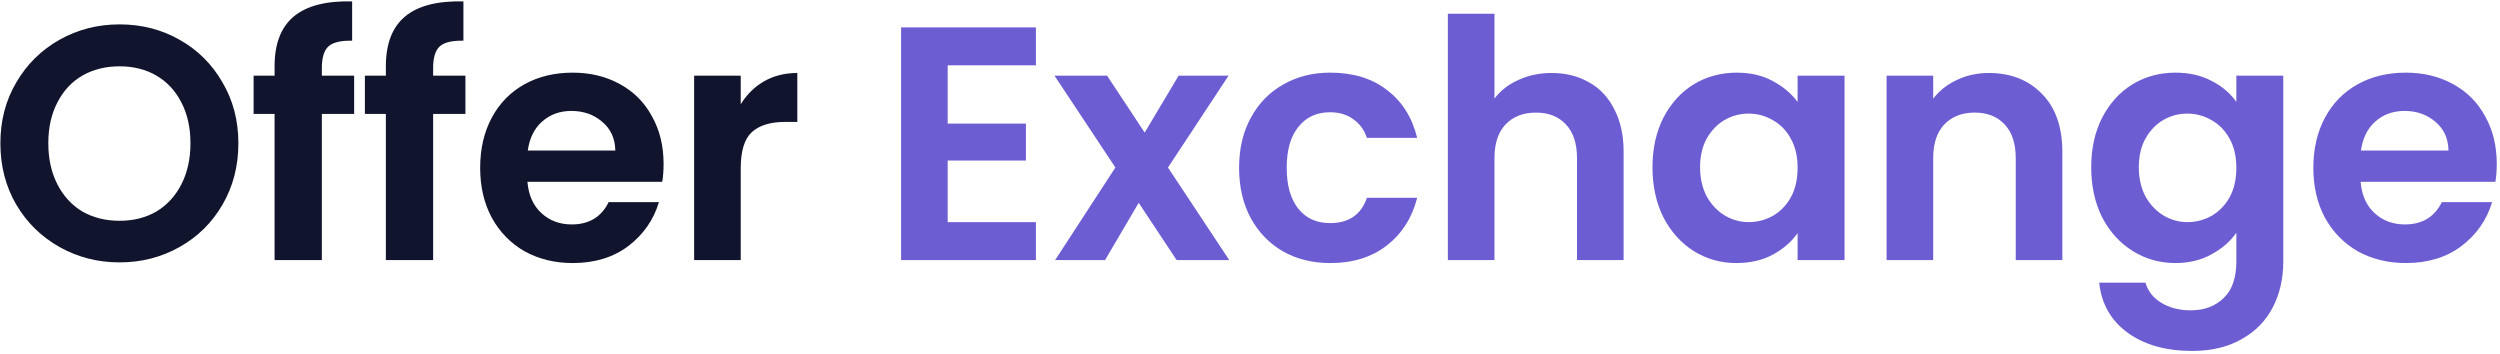 <svg width="721" height="102" viewBox="0 0 721 102" fill="none" xmlns="http://www.w3.org/2000/svg">
<path d="M34.478 75.672C28.206 75.672 22.446 74.2 17.198 71.256C11.95 68.312 7.79 64.248 4.718 59.064C1.646 53.816 0.11 47.896 0.11 41.304C0.11 34.776 1.646 28.92 4.718 23.736C7.79 18.488 11.95 14.392 17.198 11.448C22.446 8.504 28.206 7.032 34.478 7.032C40.814 7.032 46.574 8.504 51.758 11.448C57.006 14.392 61.134 18.488 64.142 23.736C67.214 28.92 68.75 34.776 68.75 41.304C68.75 47.896 67.214 53.816 64.142 59.064C61.134 64.248 57.006 68.312 51.758 71.256C46.51 74.2 40.75 75.672 34.478 75.672ZM34.478 63.672C38.51 63.672 42.062 62.776 45.134 60.984C48.206 59.128 50.606 56.504 52.334 53.112C54.062 49.72 54.926 45.784 54.926 41.304C54.926 36.824 54.062 32.92 52.334 29.592C50.606 26.2 48.206 23.608 45.134 21.816C42.062 20.024 38.51 19.128 34.478 19.128C30.446 19.128 26.862 20.024 23.726 21.816C20.654 23.608 18.254 26.2 16.526 29.592C14.798 32.92 13.934 36.824 13.934 41.304C13.934 45.784 14.798 49.72 16.526 53.112C18.254 56.504 20.654 59.128 23.726 60.984C26.862 62.776 30.446 63.672 34.478 63.672ZM102.133 32.856H92.821V75H79.189V32.856H73.141V21.816H79.189V19.128C79.189 12.6 81.045 7.8 84.757 4.728C88.469 1.656 94.069 0.216 101.557 0.408V11.736C98.293 11.672 96.021 12.216 94.741 13.368C93.461 14.52 92.821 16.6 92.821 19.608V21.816H102.133V32.856ZM134.227 32.856H124.915V75H111.283V32.856H105.235V21.816H111.283V19.128C111.283 12.6 113.139 7.8 116.851 4.728C120.563 1.656 126.163 0.216 133.651 0.408V11.736C130.387 11.672 128.115 12.216 126.835 13.368C125.555 14.52 124.915 16.6 124.915 19.608V21.816H134.227V32.856ZM191.377 47.256C191.377 49.176 191.249 50.904 190.993 52.44H152.113C152.433 56.28 153.777 59.288 156.145 61.464C158.513 63.64 161.425 64.728 164.881 64.728C169.873 64.728 173.425 62.584 175.537 58.296H190.033C188.497 63.416 185.553 67.64 181.201 70.968C176.849 74.232 171.505 75.864 165.169 75.864C160.049 75.864 155.441 74.744 151.345 72.504C147.313 70.2 144.145 66.968 141.841 62.808C139.601 58.648 138.48 53.848 138.48 48.408C138.48 42.904 139.601 38.072 141.841 33.912C144.081 29.752 147.217 26.552 151.249 24.312C155.281 22.072 159.921 20.952 165.169 20.952C170.225 20.952 174.737 22.04 178.705 24.216C182.737 26.392 185.841 29.496 188.017 33.528C190.257 37.496 191.377 42.072 191.377 47.256ZM177.457 43.416C177.393 39.96 176.145 37.208 173.713 35.16C171.281 33.048 168.305 31.992 164.785 31.992C161.457 31.992 158.641 33.016 156.337 35.064C154.097 37.048 152.721 39.832 152.209 43.416H177.457ZM213.627 30.072C215.355 27.256 217.595 25.048 220.347 23.448C223.163 21.848 226.363 21.048 229.947 21.048V35.16H226.395C222.171 35.16 218.971 36.152 216.795 38.136C214.683 40.12 213.627 43.576 213.627 48.504V75H200.187V21.816H213.627V30.072Z" fill="#11142D"/>
<path d="M273.314 18.84V35.64H295.874V46.296H273.314V64.056H298.754V75H259.874V7.896H298.754V18.84H273.314ZM339.344 75L328.4 58.488L318.704 75H304.304L321.68 48.312L304.112 21.816H319.28L330.128 38.232L339.92 21.816H354.32L336.848 48.312L354.512 75H339.344ZM357.355 48.408C357.355 42.904 358.476 38.104 360.716 34.008C362.956 29.848 366.06 26.648 370.028 24.408C373.996 22.104 378.54 20.952 383.66 20.952C390.252 20.952 395.692 22.616 399.98 25.944C404.332 29.208 407.244 33.816 408.716 39.768H394.22C393.452 37.464 392.14 35.672 390.284 34.392C388.492 33.048 386.252 32.376 383.564 32.376C379.724 32.376 376.684 33.784 374.444 36.6C372.204 39.352 371.084 43.288 371.084 48.408C371.084 53.464 372.204 57.4 374.444 60.216C376.684 62.968 379.724 64.344 383.564 64.344C389.004 64.344 392.556 61.912 394.22 57.048H408.716C407.244 62.808 404.332 67.384 399.98 70.776C395.628 74.168 390.188 75.864 383.66 75.864C378.54 75.864 373.996 74.744 370.028 72.504C366.06 70.2 362.956 67 360.716 62.904C358.476 58.744 357.355 53.912 357.355 48.408ZM447.514 21.048C451.546 21.048 455.13 21.944 458.266 23.736C461.402 25.464 463.834 28.056 465.562 31.512C467.354 34.904 468.25 39 468.25 43.8V75H454.81V45.624C454.81 41.4 453.754 38.168 451.642 35.928C449.53 33.624 446.65 32.472 443.002 32.472C439.29 32.472 436.346 33.624 434.17 35.928C432.058 38.168 431.002 41.4 431.002 45.624V75H417.562V3.96H431.002V28.44C432.73 26.136 435.034 24.344 437.914 23.064C440.794 21.72 443.994 21.048 447.514 21.048ZM476.574 48.216C476.574 42.84 477.63 38.072 479.742 33.912C481.918 29.752 484.83 26.552 488.478 24.312C492.19 22.072 496.318 20.952 500.862 20.952C504.83 20.952 508.286 21.752 511.23 23.352C514.238 24.952 516.638 26.968 518.43 29.4V21.816H531.966V75H518.43V67.224C516.702 69.72 514.302 71.8 511.23 73.464C508.222 75.064 504.734 75.864 500.766 75.864C496.286 75.864 492.19 74.712 488.478 72.408C484.83 70.104 481.918 66.872 479.742 62.712C477.63 58.488 476.574 53.656 476.574 48.216ZM518.43 48.408C518.43 45.144 517.79 42.36 516.51 40.056C515.23 37.688 513.502 35.896 511.326 34.68C509.15 33.4 506.814 32.76 504.318 32.76C501.822 32.76 499.518 33.368 497.406 34.584C495.294 35.8 493.566 37.592 492.222 39.96C490.942 42.264 490.302 45.016 490.302 48.216C490.302 51.416 490.942 54.232 492.222 56.664C493.566 59.032 495.294 60.856 497.406 62.136C499.582 63.416 501.886 64.056 504.318 64.056C506.814 64.056 509.15 63.448 511.326 62.232C513.502 60.952 515.23 59.16 516.51 56.856C517.79 54.488 518.43 51.672 518.43 48.408ZM573.565 21.048C579.901 21.048 585.021 23.064 588.925 27.096C592.829 31.064 594.781 36.632 594.781 43.8V75H581.341V45.624C581.341 41.4 580.285 38.168 578.173 35.928C576.061 33.624 573.181 32.472 569.533 32.472C565.821 32.472 562.877 33.624 560.701 35.928C558.589 38.168 557.533 41.4 557.533 45.624V75H544.093V21.816H557.533V28.44C559.325 26.136 561.597 24.344 564.349 23.064C567.165 21.72 570.237 21.048 573.565 21.048ZM627.394 20.952C631.362 20.952 634.85 21.752 637.858 23.352C640.866 24.888 643.234 26.904 644.962 29.4V21.816H658.498V75.384C658.498 80.312 657.506 84.696 655.522 88.536C653.538 92.44 650.562 95.512 646.594 97.752C642.626 100.056 637.826 101.208 632.194 101.208C624.642 101.208 618.434 99.448 613.57 95.928C608.77 92.408 606.05 87.608 605.41 81.528H618.754C619.458 83.96 620.962 85.88 623.266 87.288C625.634 88.76 628.482 89.496 631.81 89.496C635.714 89.496 638.882 88.312 641.314 85.944C643.746 83.64 644.962 80.12 644.962 75.384V67.128C643.234 69.624 640.834 71.704 637.762 73.368C634.754 75.032 631.298 75.864 627.394 75.864C622.914 75.864 618.818 74.712 615.106 72.408C611.394 70.104 608.45 66.872 606.273 62.712C604.161 58.488 603.105 53.656 603.105 48.216C603.105 42.84 604.161 38.072 606.273 33.912C608.45 29.752 611.362 26.552 615.01 24.312C618.722 22.072 622.85 20.952 627.394 20.952ZM644.962 48.408C644.962 45.144 644.322 42.36 643.042 40.056C641.762 37.688 640.034 35.896 637.858 34.68C635.682 33.4 633.346 32.76 630.85 32.76C628.354 32.76 626.05 33.368 623.938 34.584C621.826 35.8 620.098 37.592 618.754 39.96C617.474 42.264 616.834 45.016 616.834 48.216C616.834 51.416 617.474 54.232 618.754 56.664C620.098 59.032 621.826 60.856 623.938 62.136C626.114 63.416 628.418 64.056 630.85 64.056C633.346 64.056 635.682 63.448 637.858 62.232C640.034 60.952 641.762 59.16 643.042 56.856C644.322 54.488 644.962 51.672 644.962 48.408ZM720.064 47.256C720.064 49.176 719.936 50.904 719.68 52.44H680.8C681.12 56.28 682.464 59.288 684.832 61.464C687.2 63.64 690.112 64.728 693.568 64.728C698.56 64.728 702.112 62.584 704.224 58.296H718.72C717.184 63.416 714.24 67.64 709.888 70.968C705.536 74.232 700.192 75.864 693.856 75.864C688.736 75.864 684.128 74.744 680.032 72.504C676 70.2 672.832 66.968 670.528 62.808C668.288 58.648 667.168 53.848 667.168 48.408C667.168 42.904 668.288 38.072 670.528 33.912C672.768 29.752 675.904 26.552 679.936 24.312C683.968 22.072 688.608 20.952 693.856 20.952C698.912 20.952 703.424 22.04 707.392 24.216C711.424 26.392 714.528 29.496 716.704 33.528C718.944 37.496 720.064 42.072 720.064 47.256ZM706.144 43.416C706.08 39.96 704.832 37.208 702.4 35.16C699.968 33.048 696.992 31.992 693.472 31.992C690.144 31.992 687.328 33.016 685.024 35.064C682.784 37.048 681.408 39.832 680.896 43.416H706.144Z" fill="#6C5DD3"/>
</svg>
